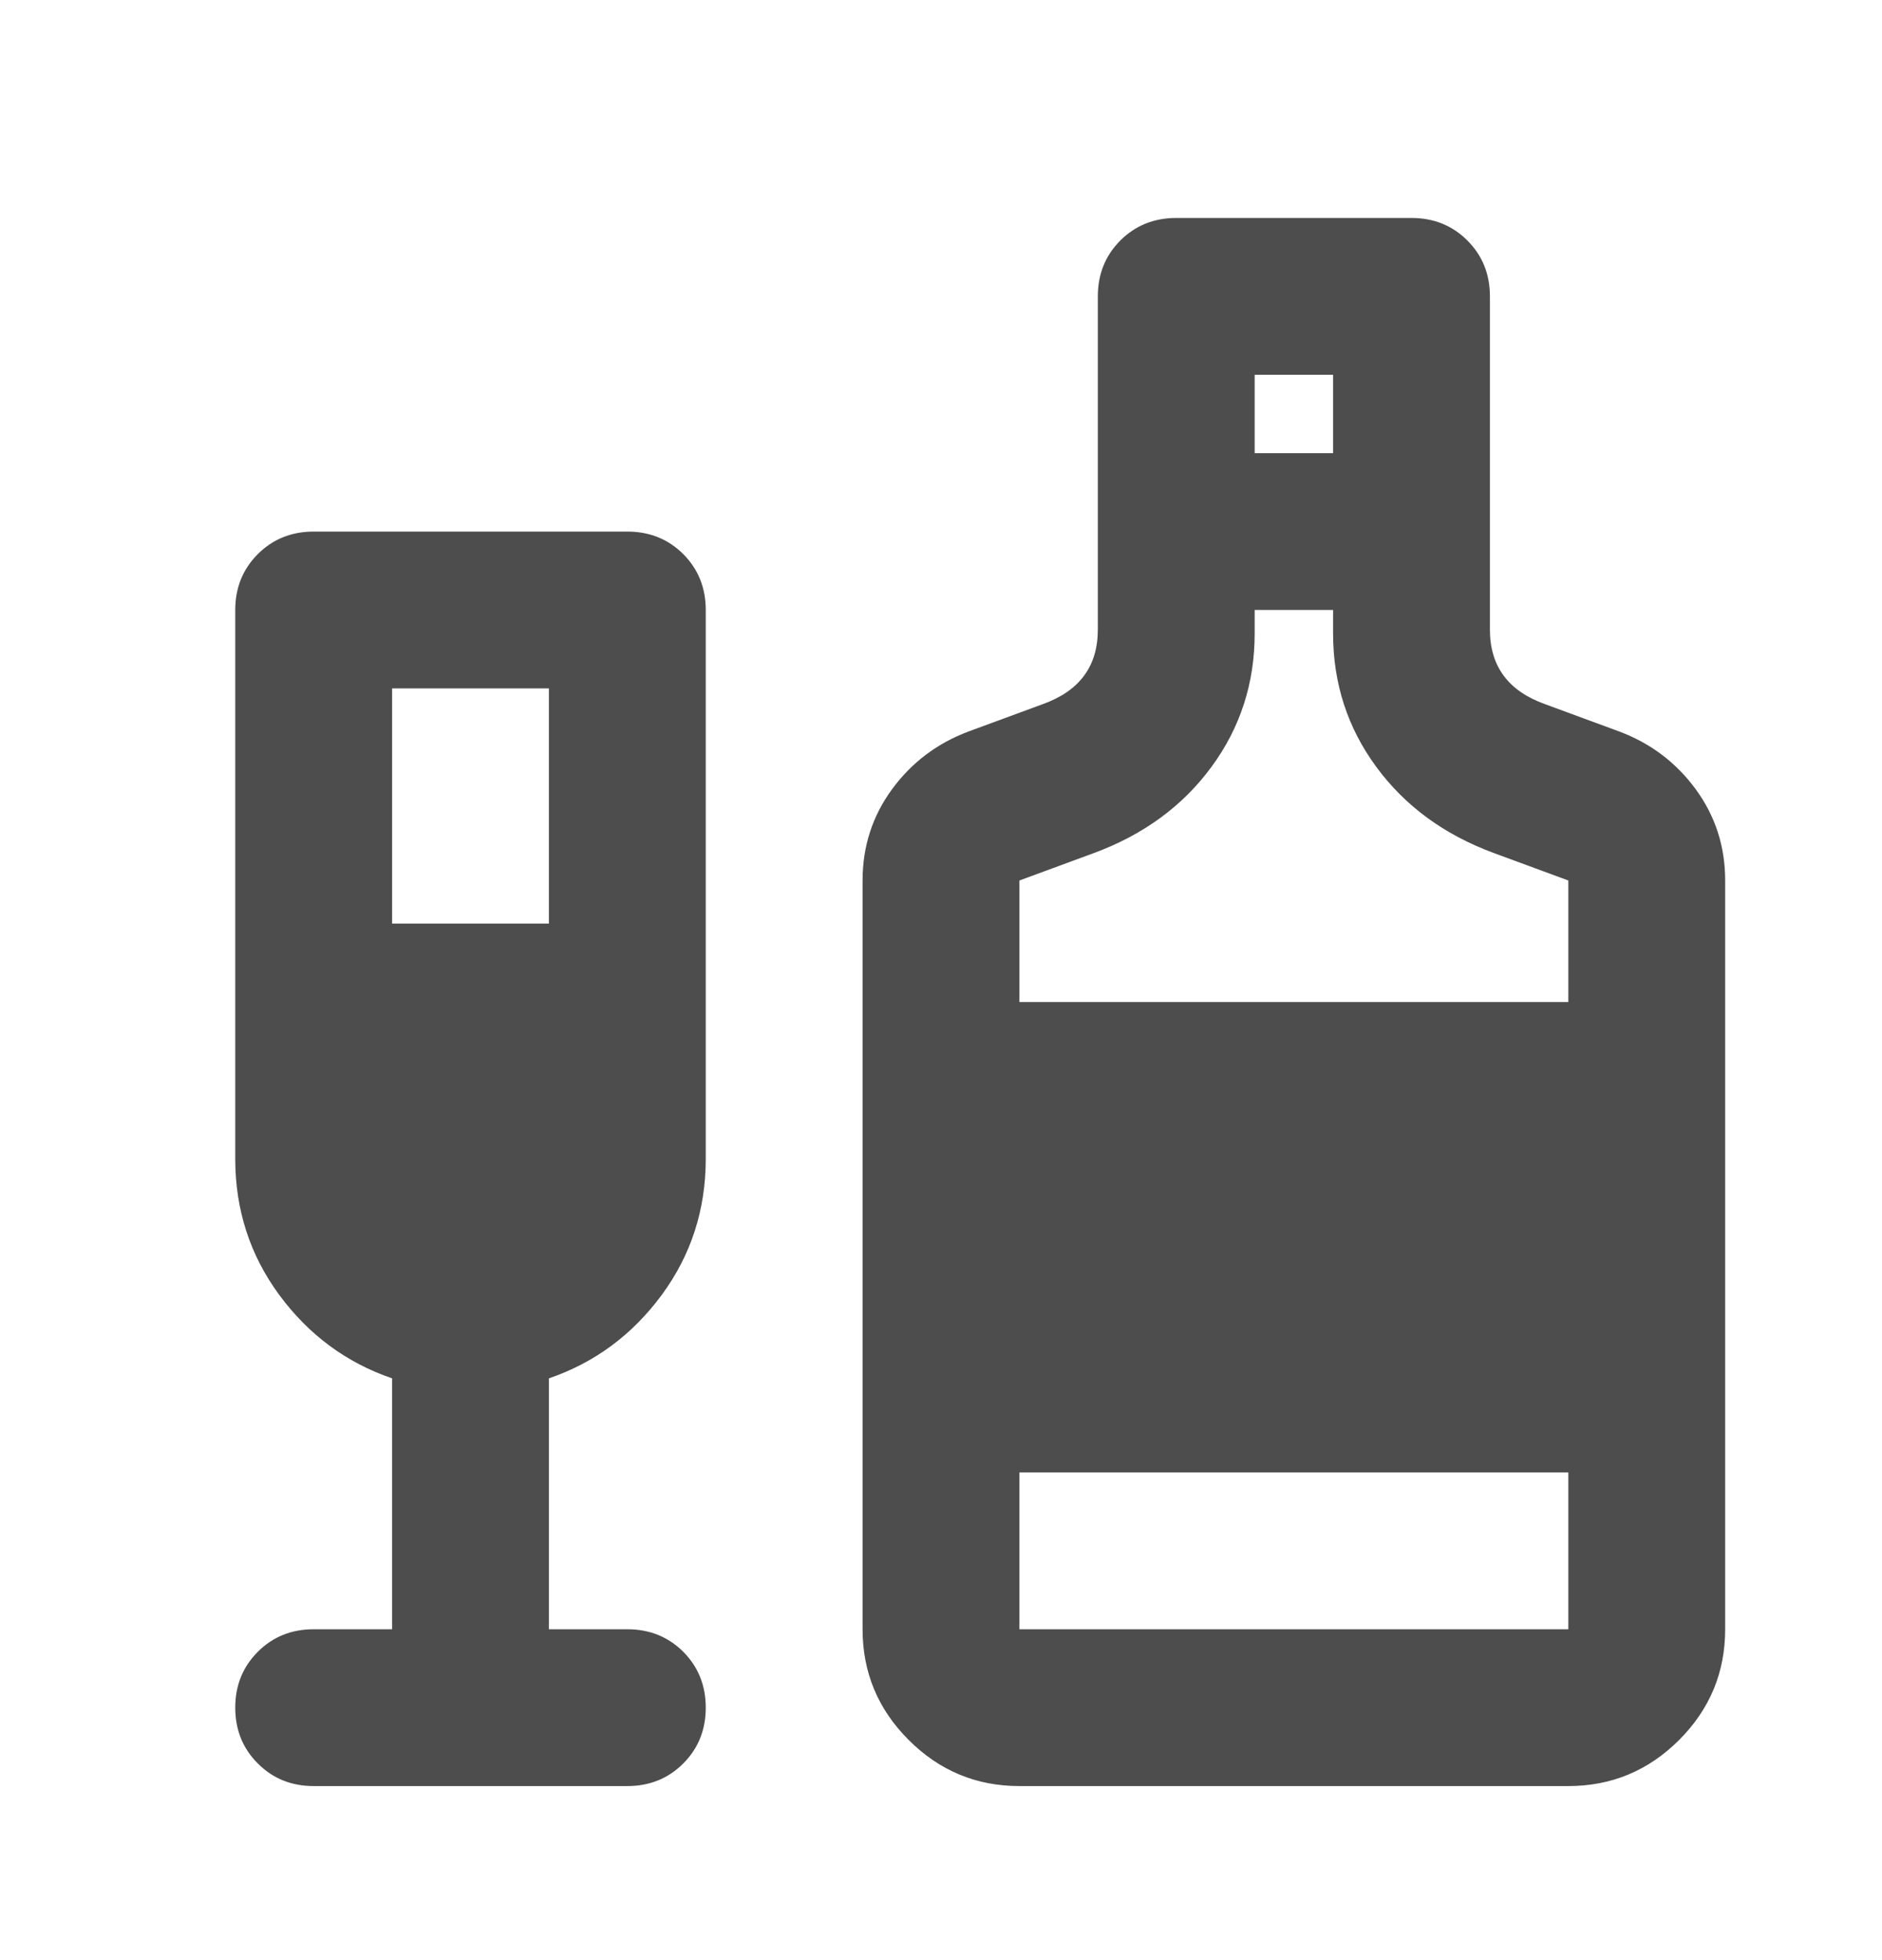 <svg width="24" height="25" viewBox="0 0 24 25" fill="none" xmlns="http://www.w3.org/2000/svg">
<path d="M4 22.78C3.717 22.78 3.479 22.684 3.288 22.492C3.096 22.301 3 22.063 3 21.78C3 21.497 3.096 21.259 3.288 21.067C3.479 20.876 3.717 20.78 4 20.78H5V17.58C4.417 17.38 3.938 17.026 3.562 16.517C3.188 16.009 3 15.43 3 14.78V7.78C3 7.496 3.096 7.259 3.288 7.067C3.479 6.876 3.717 6.78 4 6.78H8C8.283 6.78 8.521 6.876 8.713 7.067C8.904 7.259 9 7.496 9 7.78V14.78C9 15.43 8.812 16.009 8.438 16.517C8.062 17.026 7.583 17.38 7 17.58V20.78H8C8.283 20.78 8.521 20.876 8.713 21.067C8.904 21.259 9 21.497 9 21.78C9 22.063 8.904 22.301 8.713 22.492C8.521 22.684 8.283 22.78 8 22.78H4ZM5 11.78H7V8.78H5V11.78ZM13 22.78C12.45 22.78 11.979 22.584 11.588 22.192C11.196 21.801 11 21.33 11 20.78V11.23C11 10.796 11.125 10.409 11.375 10.067C11.625 9.726 11.95 9.48 12.35 9.33L13.3 8.98C13.533 8.896 13.708 8.776 13.825 8.617C13.942 8.459 14 8.263 14 8.03V3.78C14 3.496 14.096 3.259 14.287 3.067C14.479 2.876 14.717 2.78 15 2.78H18C18.283 2.78 18.521 2.876 18.712 3.067C18.904 3.259 19 3.496 19 3.78V8.03C19 8.263 19.058 8.459 19.175 8.617C19.292 8.776 19.467 8.896 19.7 8.98L20.65 9.33C21.05 9.48 21.375 9.726 21.625 10.067C21.875 10.409 22 10.796 22 11.23V20.78C22 21.33 21.804 21.801 21.413 22.192C21.021 22.584 20.55 22.78 20 22.78H13ZM16 5.78H17V4.78H16V5.78ZM13 12.78H20V11.23L19.05 10.88C18.417 10.646 17.917 10.28 17.55 9.78C17.183 9.28 17 8.713 17 8.08V7.78H16V8.08C16 8.713 15.817 9.28 15.45 9.78C15.083 10.28 14.583 10.646 13.95 10.88L13 11.23V12.78ZM13 20.78H20V18.78H13V20.78Z" fill="#4D4D4D"/>
</svg>
